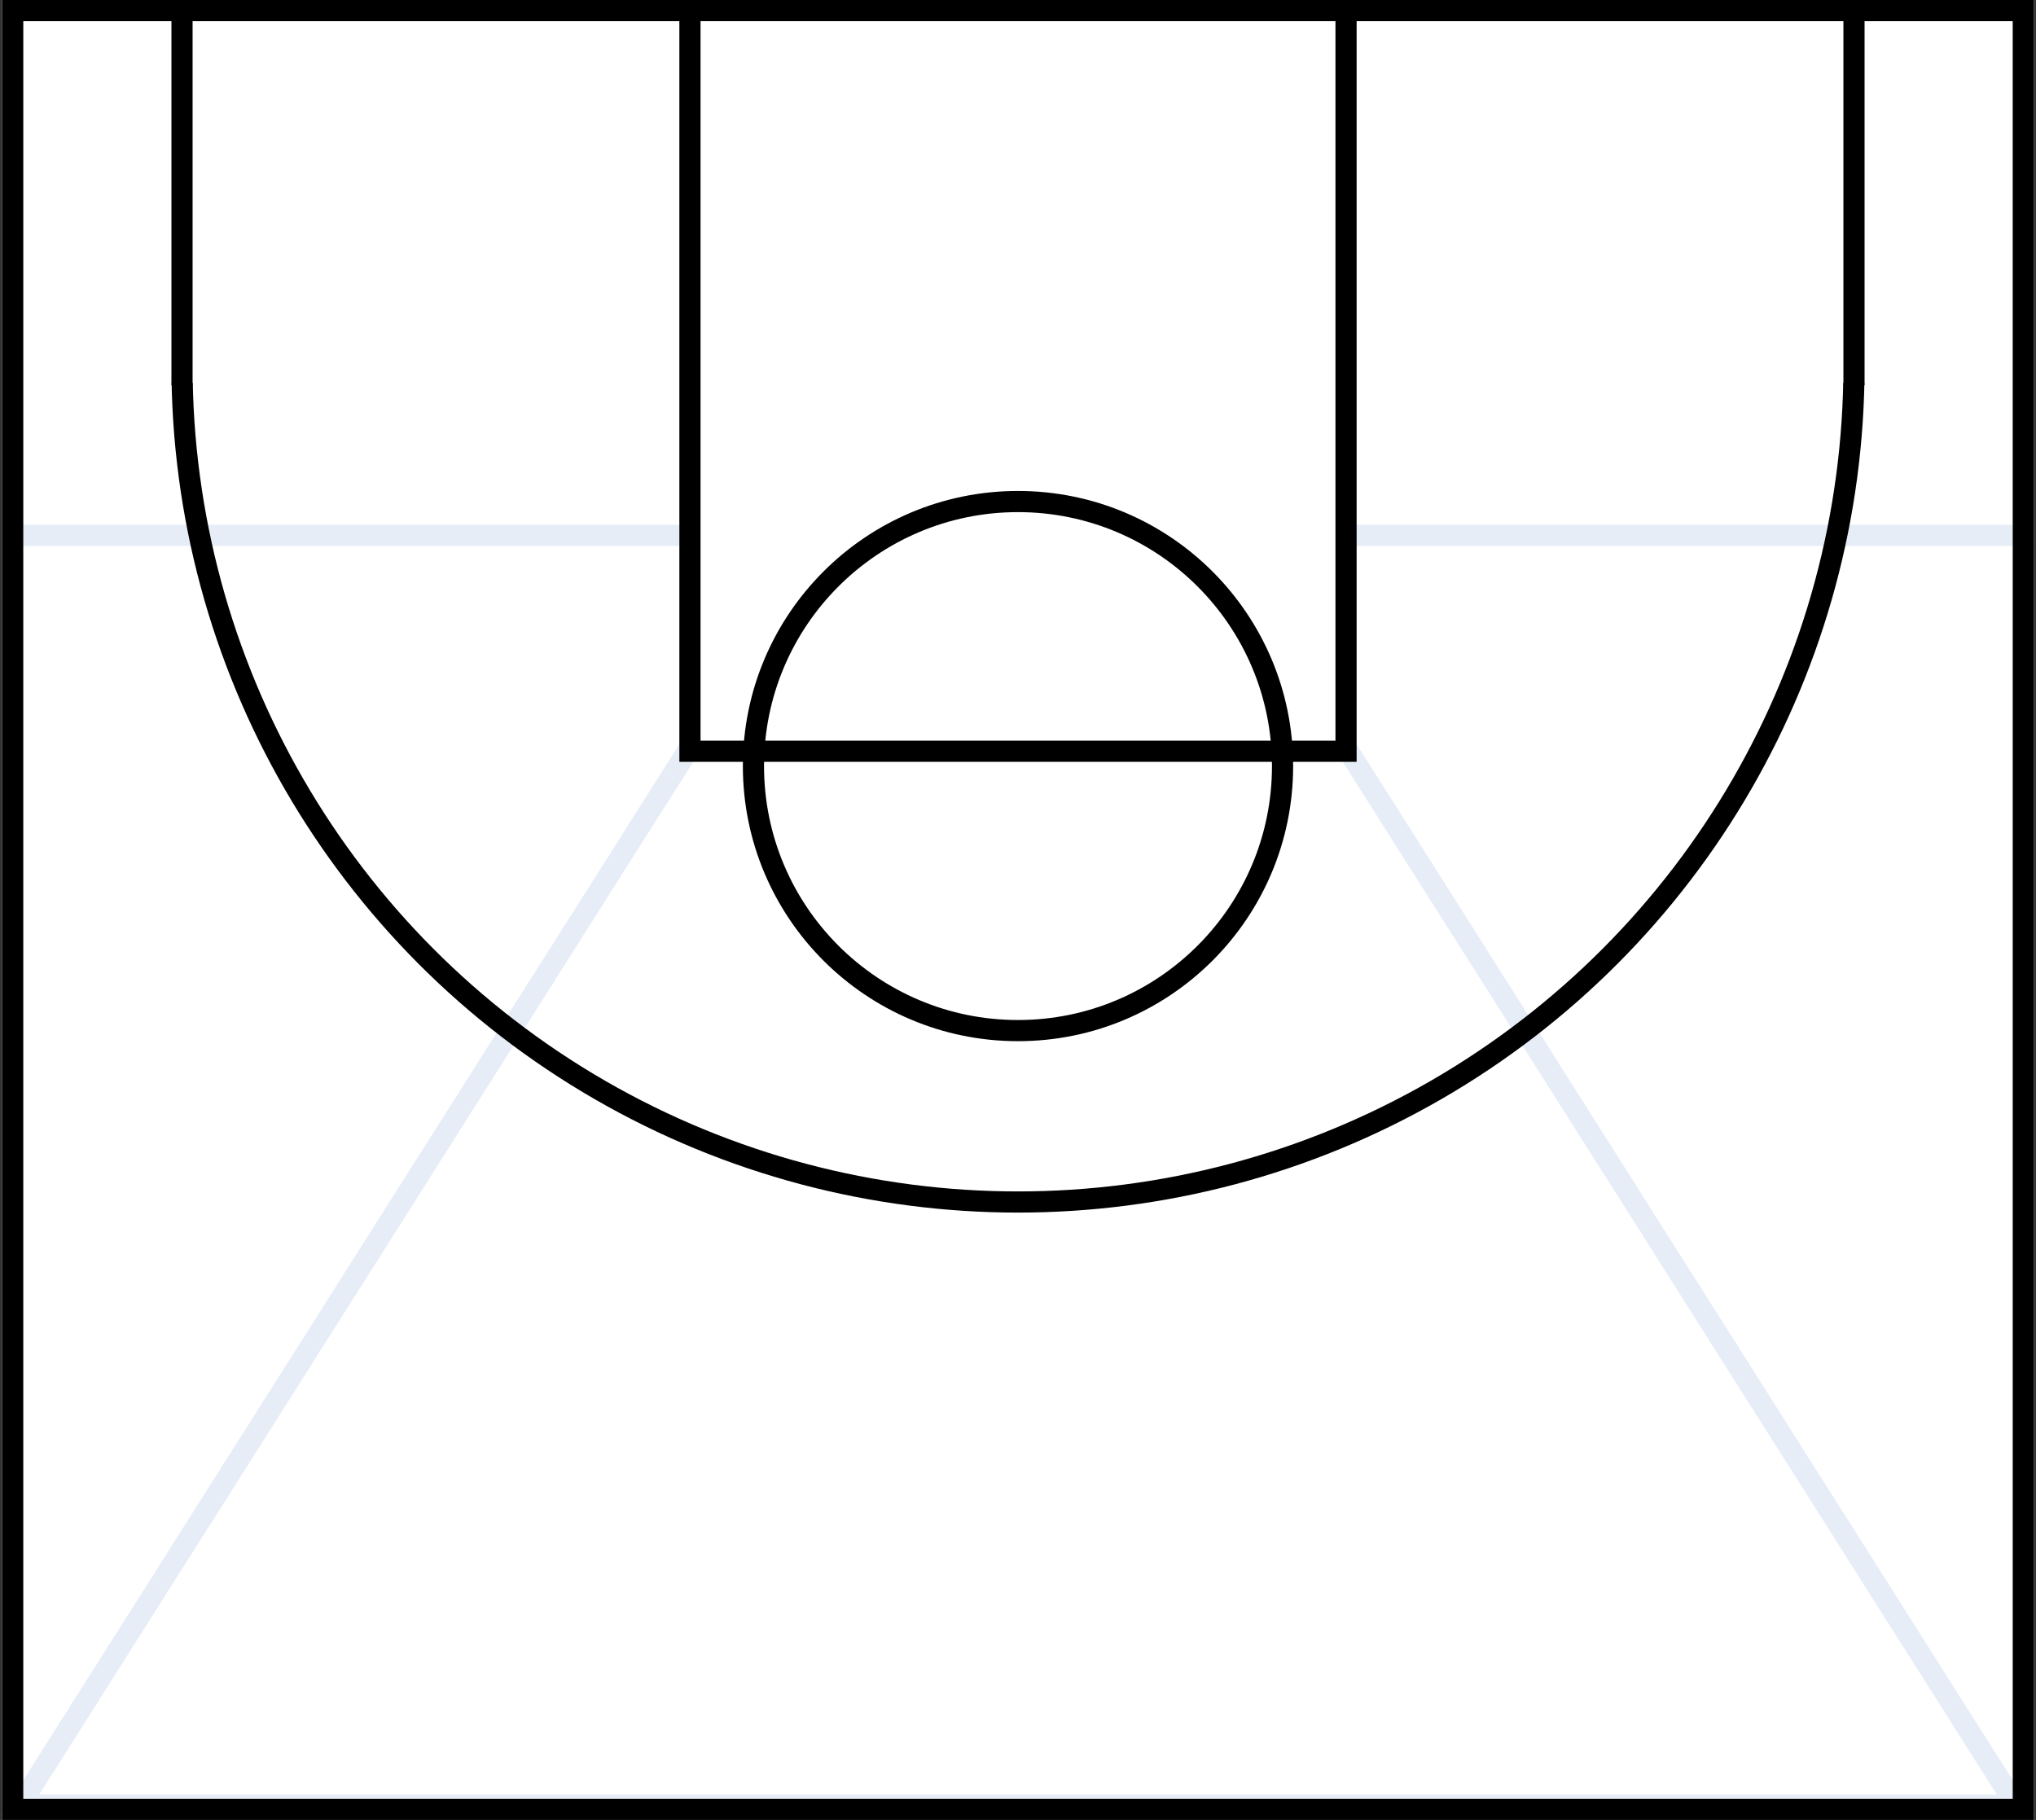 <svg width="962" height="860" viewBox="0 0 962 860" fill="none" xmlns="http://www.w3.org/2000/svg">
<rect x="0" y="0" width="962" height="860" fill="#333333" stroke="none"/>
<g clip-path="url(#clip0_27_39)">
<circle cx="481" cy="362" r="125" stroke="black" stroke-width="10"/>
</g>
<path d="M1 0H961V860H1V0Z" fill="white"/>
<path d="M9.44 853L481 108.346L952.559 853H9.44Z" stroke="#86A5D9" stroke-opacity="0.2" stroke-width="10"/>
<rect x="6" y="5" width="322" height="248" stroke="#86A5D9" stroke-opacity="0.2" stroke-width="10"/>
<rect x="634" y="5" width="322" height="248" stroke="#86A5D9" stroke-opacity="0.2" stroke-width="10"/>
<path d="M6 5H956V855H6V5Z" stroke="black" stroke-width="10"/>
<g clip-path="url(#clip1_27_39)">
<rect x="86" y="5" width="790" height="189" stroke="black" stroke-width="10"/>
</g>
<g clip-path="url(#clip2_27_39)">
<circle cx="481" cy="173" r="395" stroke="black" stroke-width="10"/>
</g>
<rect x="326" y="5" width="310" height="350" fill="white" stroke="black" stroke-width="10"/>
<circle cx="481" cy="362" r="125" stroke="black" stroke-width="10"/>
<defs>
<clipPath id="clip0_27_39">
<rect width="260" height="154" fill="white" transform="translate(351 338)"/>
</clipPath>
<clipPath id="clip1_27_39">
<rect width="800" height="182" fill="white" transform="translate(81)"/>
</clipPath>
<clipPath id="clip2_27_39">
<rect width="800" height="392" fill="white" transform="translate(81 181)"/>
</clipPath>
</defs>
</svg>
